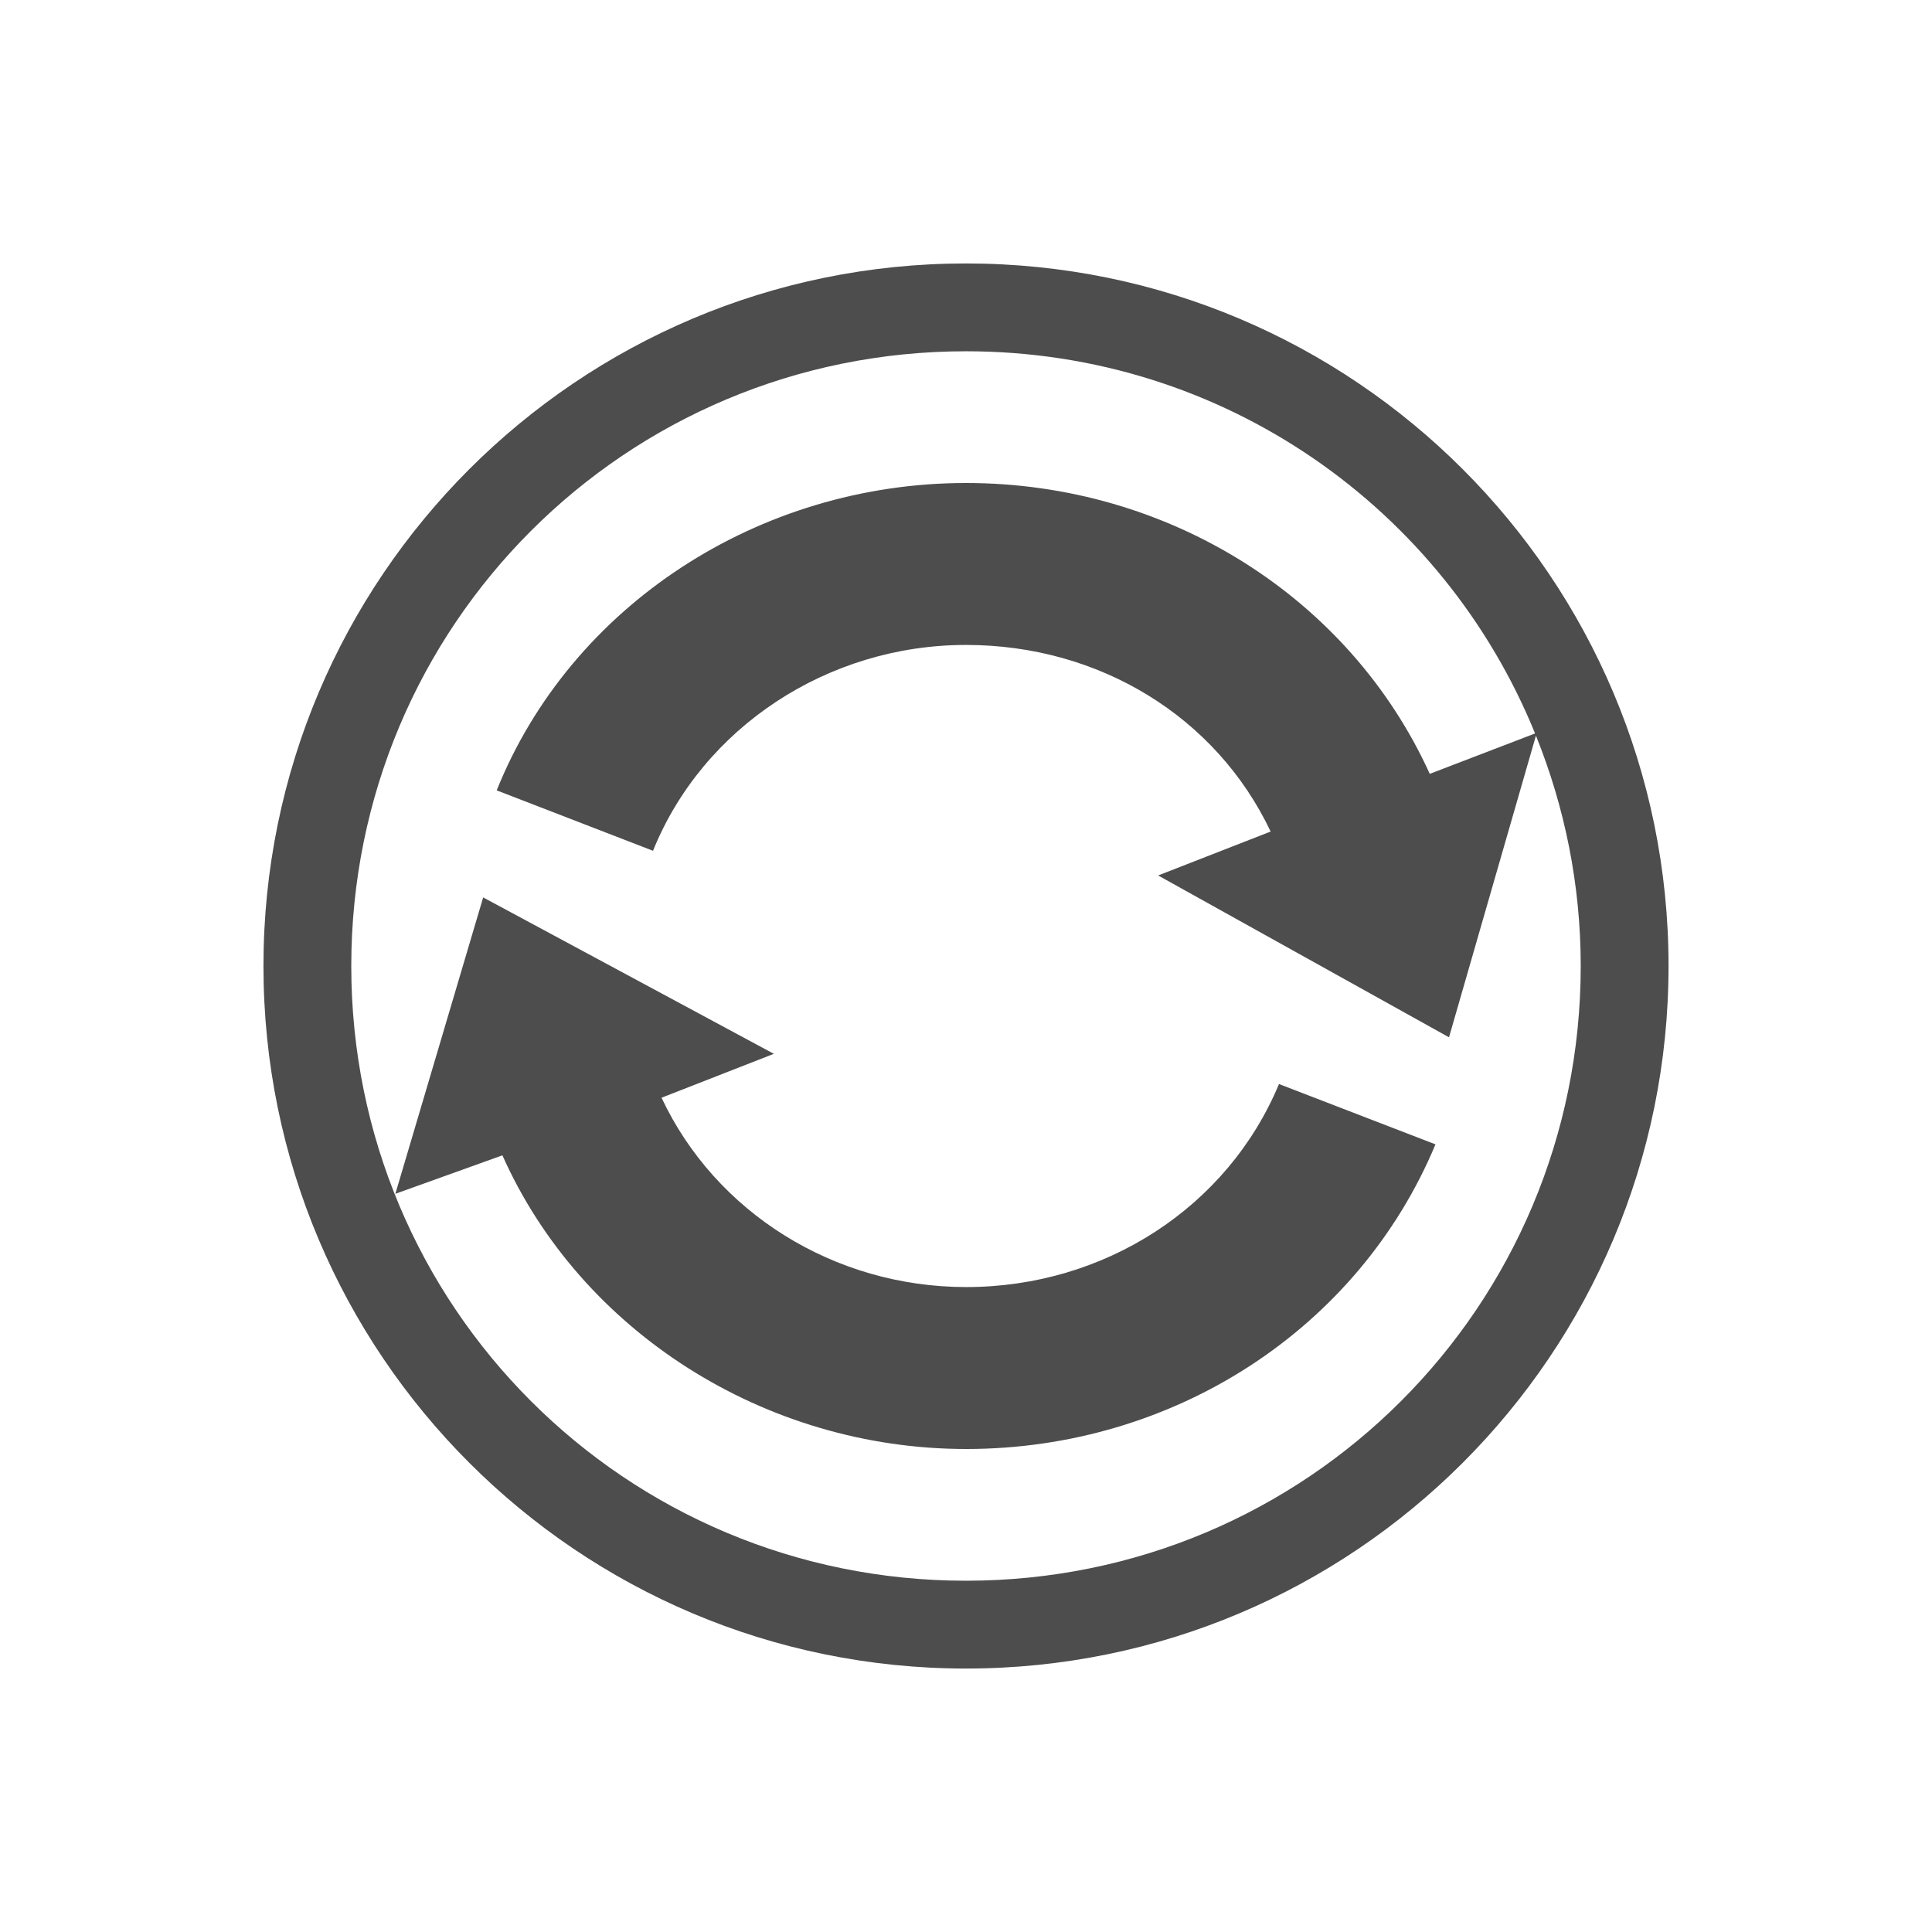 <?xml version="1.0" encoding="UTF-8" standalone="no"?>
<svg xmlns="http://www.w3.org/2000/svg" width="22" height="22" version="1.1">
 <defs>
  <style type="text/css" id="current-color-scheme">
   .ColorScheme-Text { color:#4d4d4d; } .ColorScheme-Highlight { color:#3daee9; }
  </style>
 </defs>
 <path style="fill:currentColor" class="ColorScheme-Text" d="M 11 3 C 6.582 3 3 6.582 3 11 C 3 15.418 6.582 19 11 19 C 15.418 19 19 15.418 19 11 C 19 6.582 15.418 3 11 3 z M 11 4 C 13.939 4 16.44 5.795 17.48 8.352 L 16.281 8.812 C 15.367 6.802 13.304 5.5 11 5.5 C 8.641 5.5 6.501 6.896 5.656 9 L 7.436 9.688 C 8.003 8.283 9.427 7.344 11 7.344 C 12.515 7.344 13.848 8.159 14.469 9.469 L 13.188 9.969 L 16.5 11.812 L 17.49 8.377 C 17.816 9.187 18 10.071 18 11 C 18 14.878 14.878 18 11 18 C 7.122 18 4 14.878 4 11 C 4 7.122 7.122 4 11 4 z M 5.502 10.219 L 4.502 13.594 L 5.721 13.156 C 6.615 15.161 8.71 16.5 11.002 16.5 C 13.367 16.5 15.469 15.134 16.346 13.031 L 14.564 12.344 C 13.98 13.747 12.578 14.656 11.002 14.656 C 9.497 14.656 8.146 13.805 7.533 12.5 L 8.812 12 L 5.502 10.219 z"/>
</svg>
